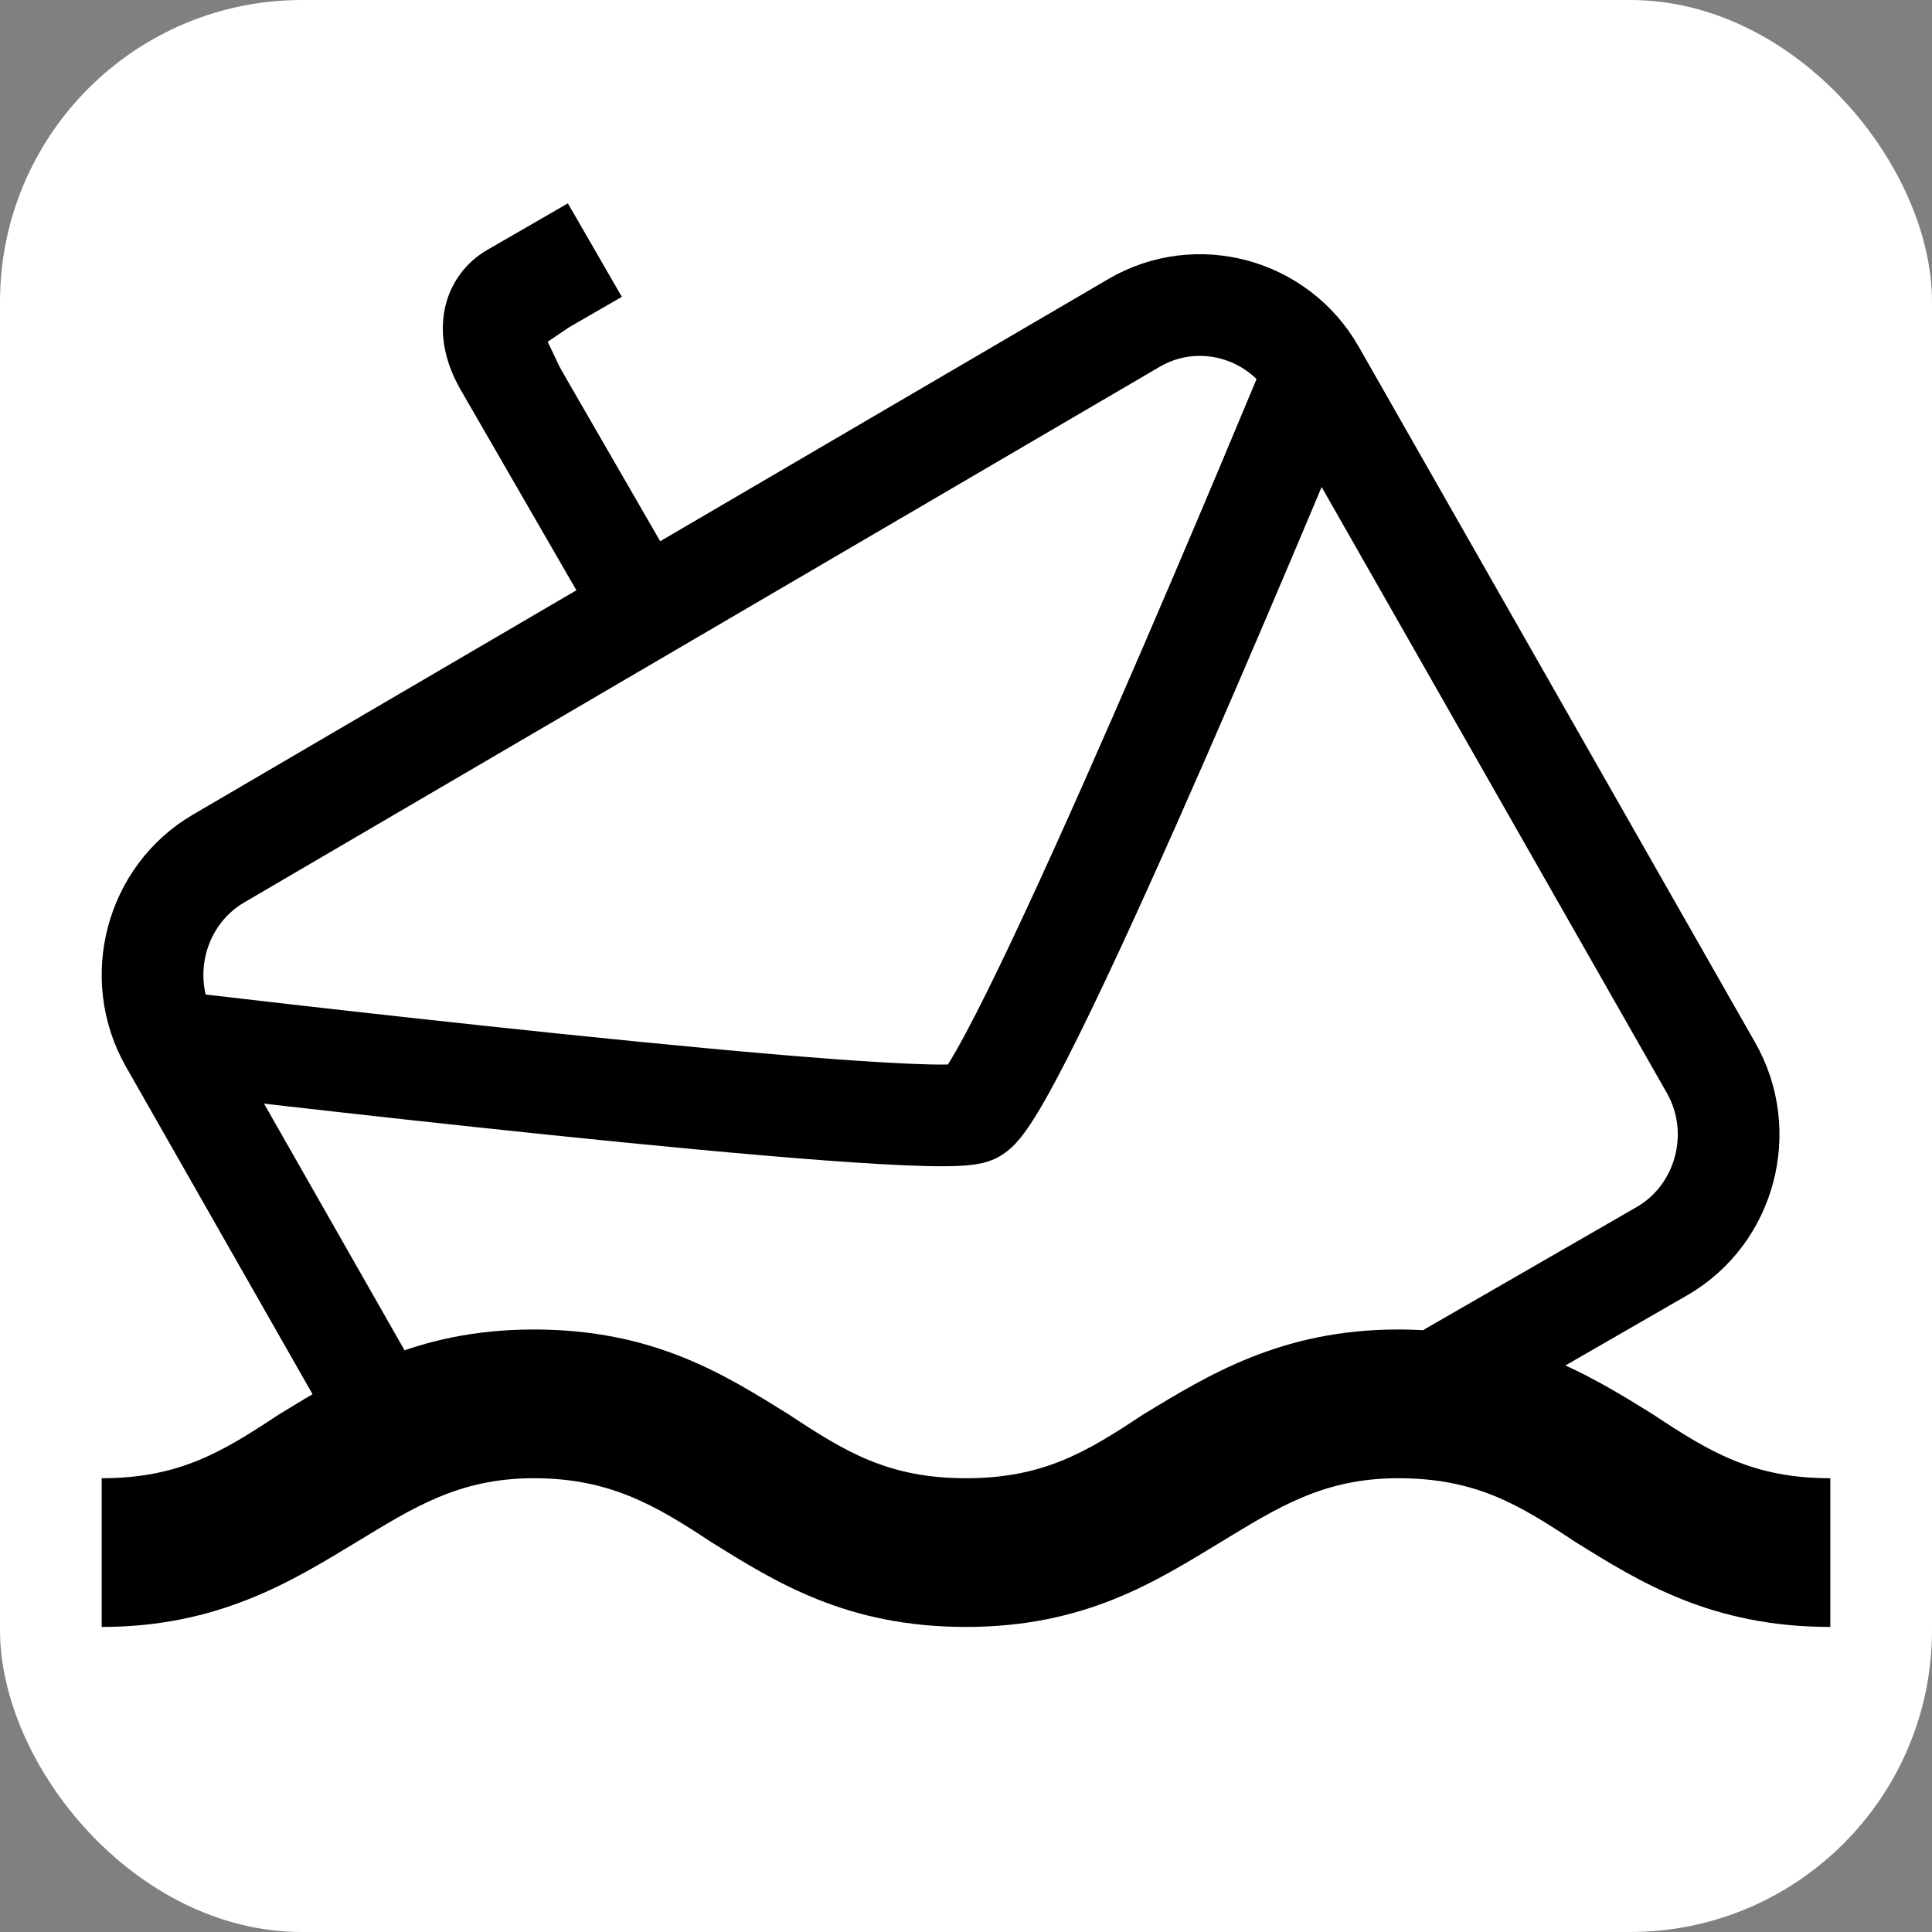 <svg width="128" height="128" viewBox="0 0 128 128" fill="none" xmlns="http://www.w3.org/2000/svg">
<rect x="0" y="0" width="128" height="128" fill="#808080" stroke="none"/>
<rect width="128" height="128" rx="20" fill="white"/>
<path d="M87.094 24.64C84.687 20.414 79.305 18.952 75.134 21.392L14.476 56.883C10.306 59.324 8.864 64.778 11.271 69.004M87.094 24.64L113.36 70.744C115.768 74.971 114.326 80.425 110.155 82.865L96.13 90.947M87.094 24.64L64.505 73.716L11.271 69.004M11.271 69.004C11.271 69.004 16.985 79.033 23.773 90.947" stroke="white" stroke-width="13.474" stroke-linecap="round" stroke-linejoin="round"/>
<path d="M37.2 40.764L38.042 42.222L39.501 41.38L45.071 38.164L46.529 37.322L45.687 35.864L39.03 24.334L39.03 24.334C38.739 23.829 38.547 23.495 38.421 23.227C38.502 23.172 38.604 23.108 38.732 23.035L42.04 21.124L43.499 20.282L42.657 18.824L39.082 12.632L38.24 11.173L36.781 12.015L31.443 15.097C31.443 15.097 31.443 15.097 31.443 15.097C27.886 17.151 26.29 21.868 29.064 26.672C29.064 26.672 29.064 26.672 29.064 26.672L37.2 40.764Z" fill="black" stroke="white" stroke-width="3.368"/>
<path d="M11.221 69.196C11.221 69.195 11.221 69.195 11.221 69.195C8.947 65.21 10.26 60.093 14.155 57.766L75.094 21.352C78.989 19.025 83.99 20.369 86.264 24.354L113.411 71.919C115.642 75.829 114.42 80.829 110.695 83.214C110.551 83.306 110.414 83.401 110.281 83.507C109.188 84.385 103.61 88.751 96.303 92.49C88.856 92.49 78.013 99.439 76.161 100.663C75.975 100.785 75.807 100.93 75.647 101.084C67.404 109.04 51.309 100.805 43.221 96.668C35.055 92.49 26.889 96.668 24.794 92.978C22.7 89.29 11.229 69.209 11.221 69.196Z" fill="white"/>
<path d="M87.094 24.64C84.687 20.414 79.305 18.952 75.134 21.392L14.476 56.883C10.306 59.324 8.864 64.778 11.271 69.004M87.094 24.64L113.36 70.744C115.768 74.971 114.326 80.425 110.155 82.865L96.13 90.947M87.094 24.64C87.094 24.64 67.368 72.421 64.505 73.716C61.641 75.011 11.271 69.004 11.271 69.004M11.271 69.004C11.271 69.004 16.985 79.033 23.773 90.947" stroke="black" stroke-width="6.737" stroke-linecap="round" stroke-linejoin="round"/>
<path d="M92.632 88.082C84.901 88.082 80.034 91.108 75.739 93.713C72.017 96.176 69.154 97.936 64 97.936C58.846 97.936 55.983 96.176 52.261 93.713C47.966 91.038 43.271 88.082 35.368 88.082C27.466 88.082 22.77 91.108 18.476 93.713C14.754 96.176 11.89 97.936 6.737 97.936V107.789C14.467 107.789 19.335 104.763 23.63 102.159C27.352 99.906 30.387 97.936 35.368 97.936C40.35 97.936 43.385 99.695 47.107 102.159C51.402 104.833 56.098 107.789 64 107.789C71.902 107.789 76.598 104.763 80.893 102.159C84.615 99.906 87.65 97.936 92.632 97.936C97.785 97.936 100.648 99.695 104.371 102.159C108.665 104.833 113.418 107.789 121.263 107.789V97.936C116.109 97.936 113.246 96.176 109.524 93.713C105.229 91.038 100.362 88.082 92.632 88.082Z" fill="black"/>
</svg>
